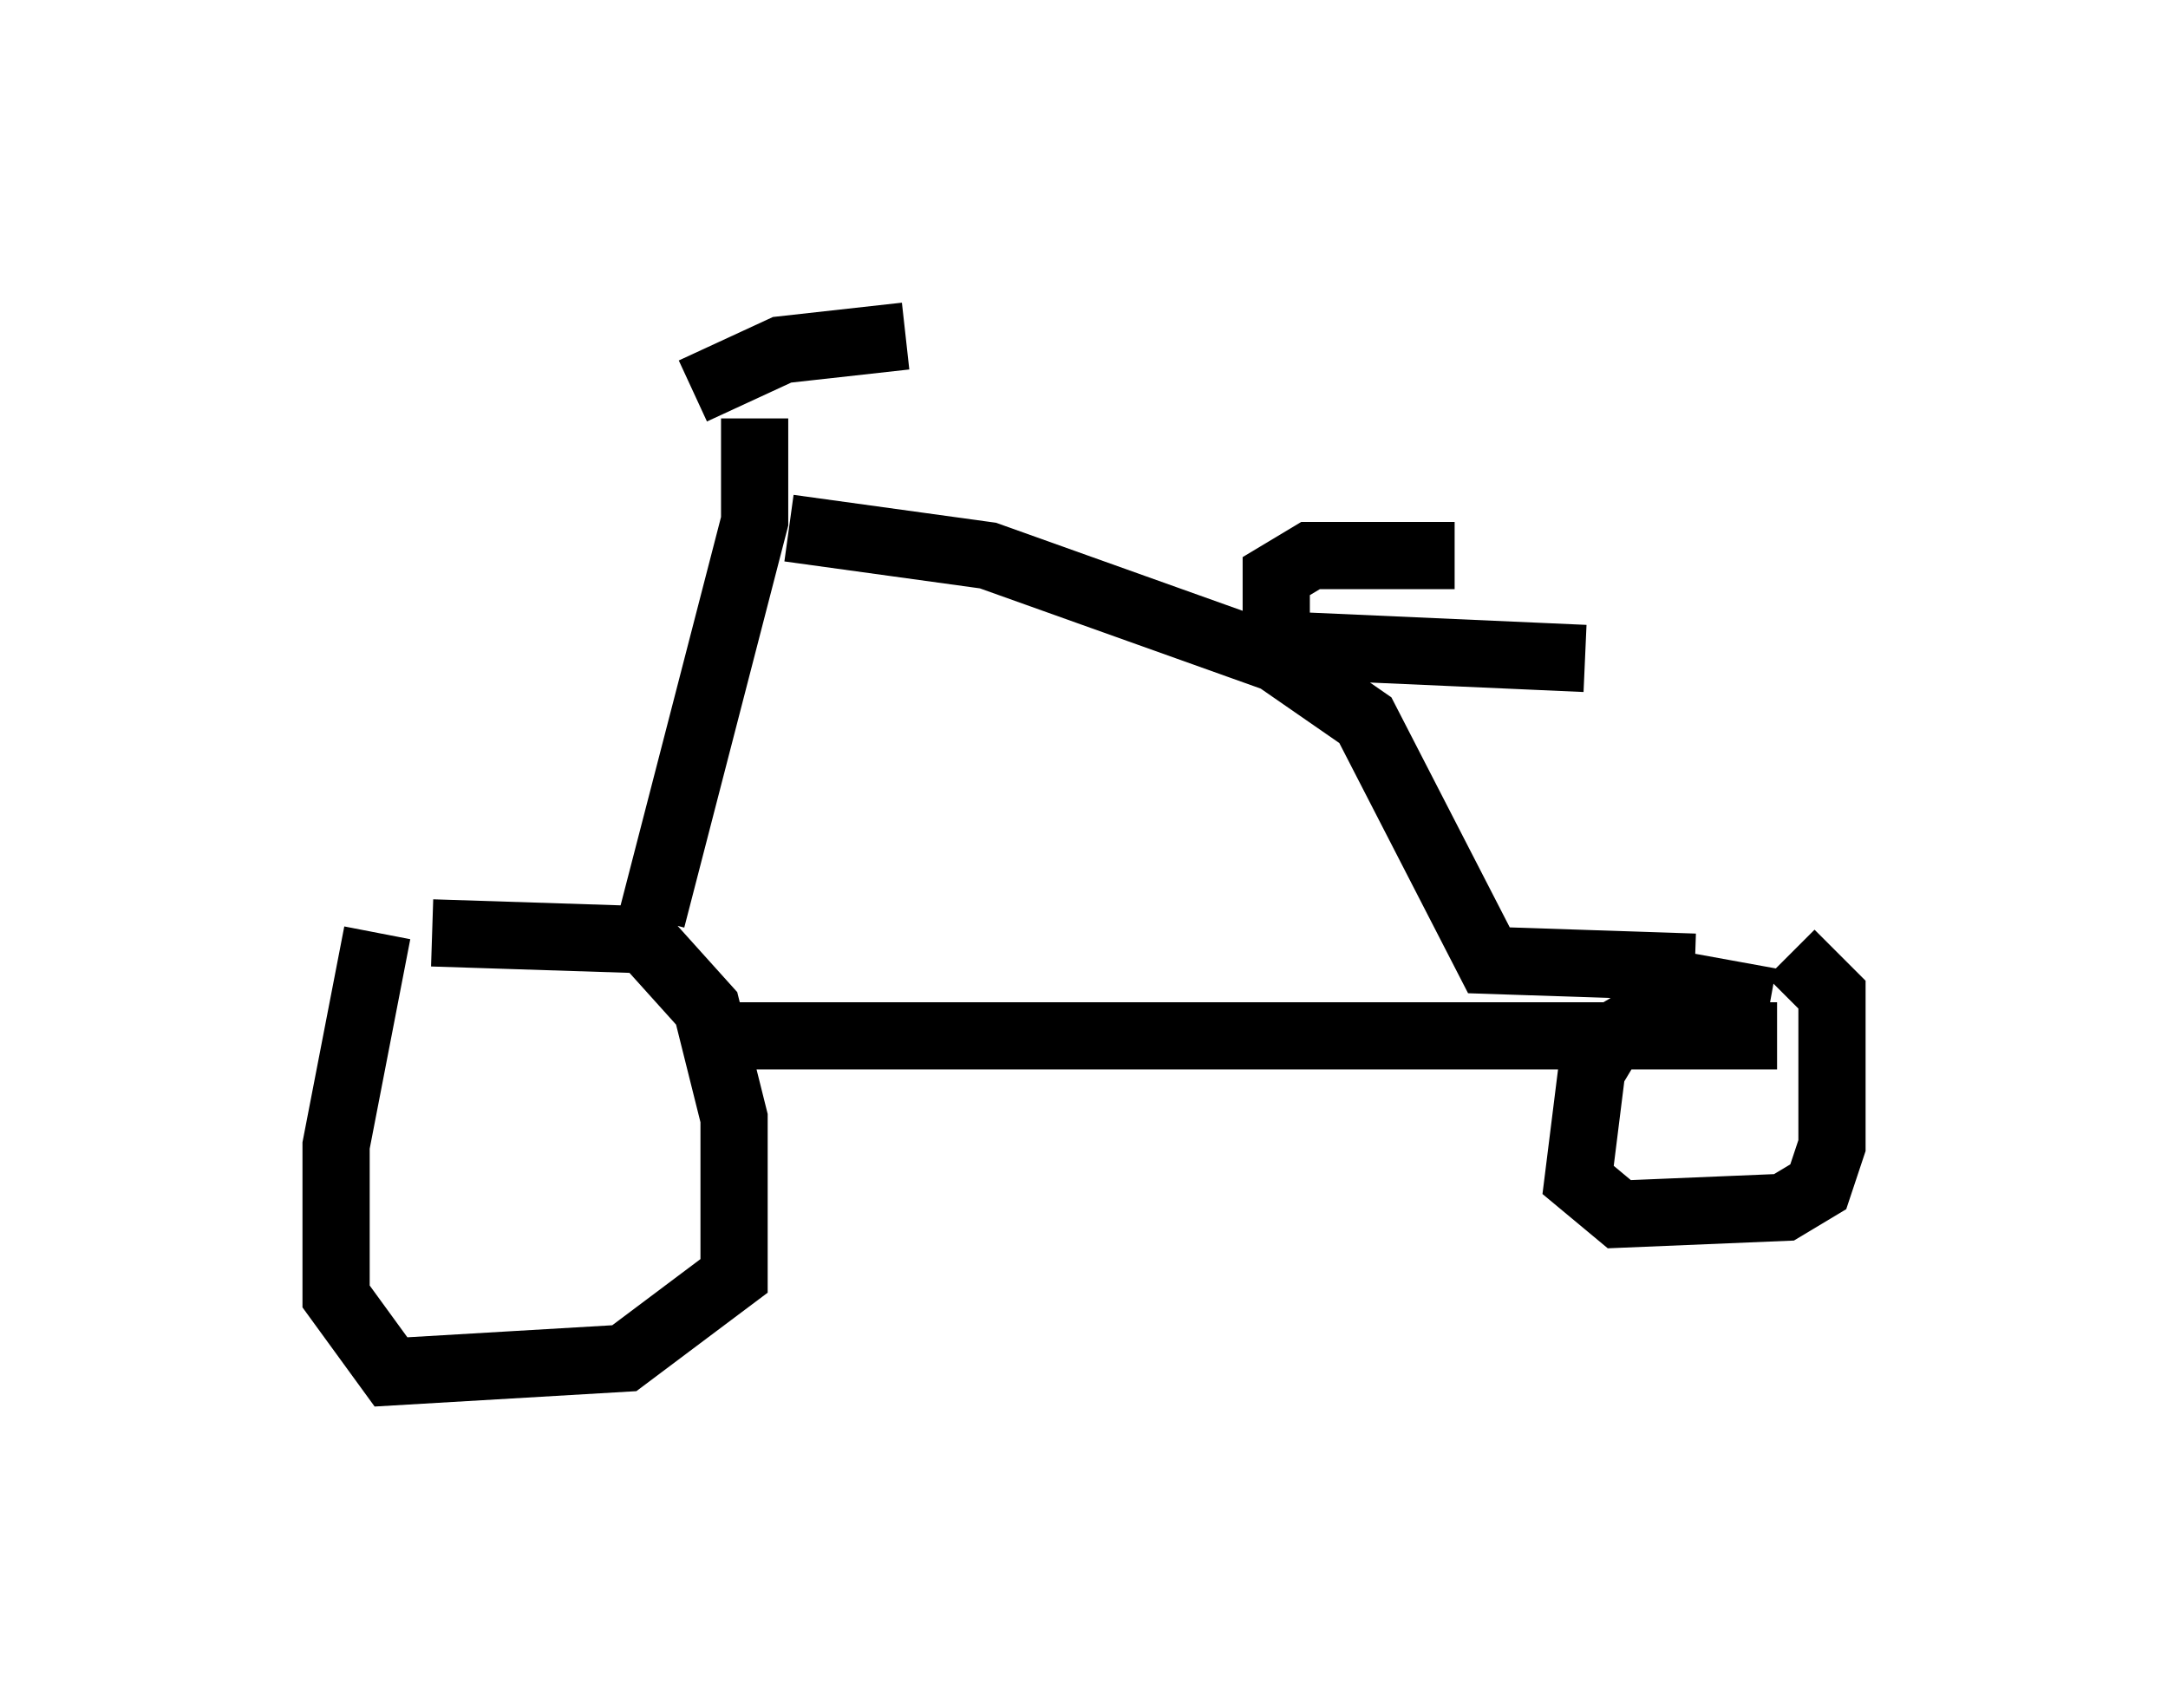 <?xml version="1.0" encoding="utf-8" ?>
<svg baseProfile="full" height="25.415" version="1.1" width="32.254" xmlns="http://www.w3.org/2000/svg" xmlns:ev="http://www.w3.org/2001/xml-events" xmlns:xlink="http://www.w3.org/1999/xlink"><defs /><rect fill="white" height="25.415" width="32.254" x="0" y="0" /><path d="M7.246, 13.677 m-1.633, 0.204 l-0.613, 3.165 0.0, 2.246 l0.817, 1.123 3.471, -0.204 l1.633, -1.225 0.0, -2.348 l-0.408, -1.633 -0.919, -1.021 l-3.165, -0.102 m3.267, -0.204 l1.531, -5.921 0.0, -1.531 m-0.919, -0.408 l1.327, -0.613 1.838, -0.204 m-2.552, 10.413 l15.517, 0.0 m-0.102, -0.51 l-1.123, -0.204 -1.225, 0.715 l-0.306, 0.51 -0.204, 1.633 l0.613, 0.51 2.45, -0.102 l0.51, -0.306 0.204, -0.613 l0.0, -2.246 -0.613, -0.613 m-14.904, -6.329 l2.96, 0.408 4.288, 1.531 l1.327, 0.919 1.838, 3.573 l3.063, 0.102 m-3.573, -6.125 l-2.144, 0.0 -0.51, 0.306 l0.0, 1.021 4.594, 0.204 " fill="none" stroke="black" stroke-width="1" /></svg>